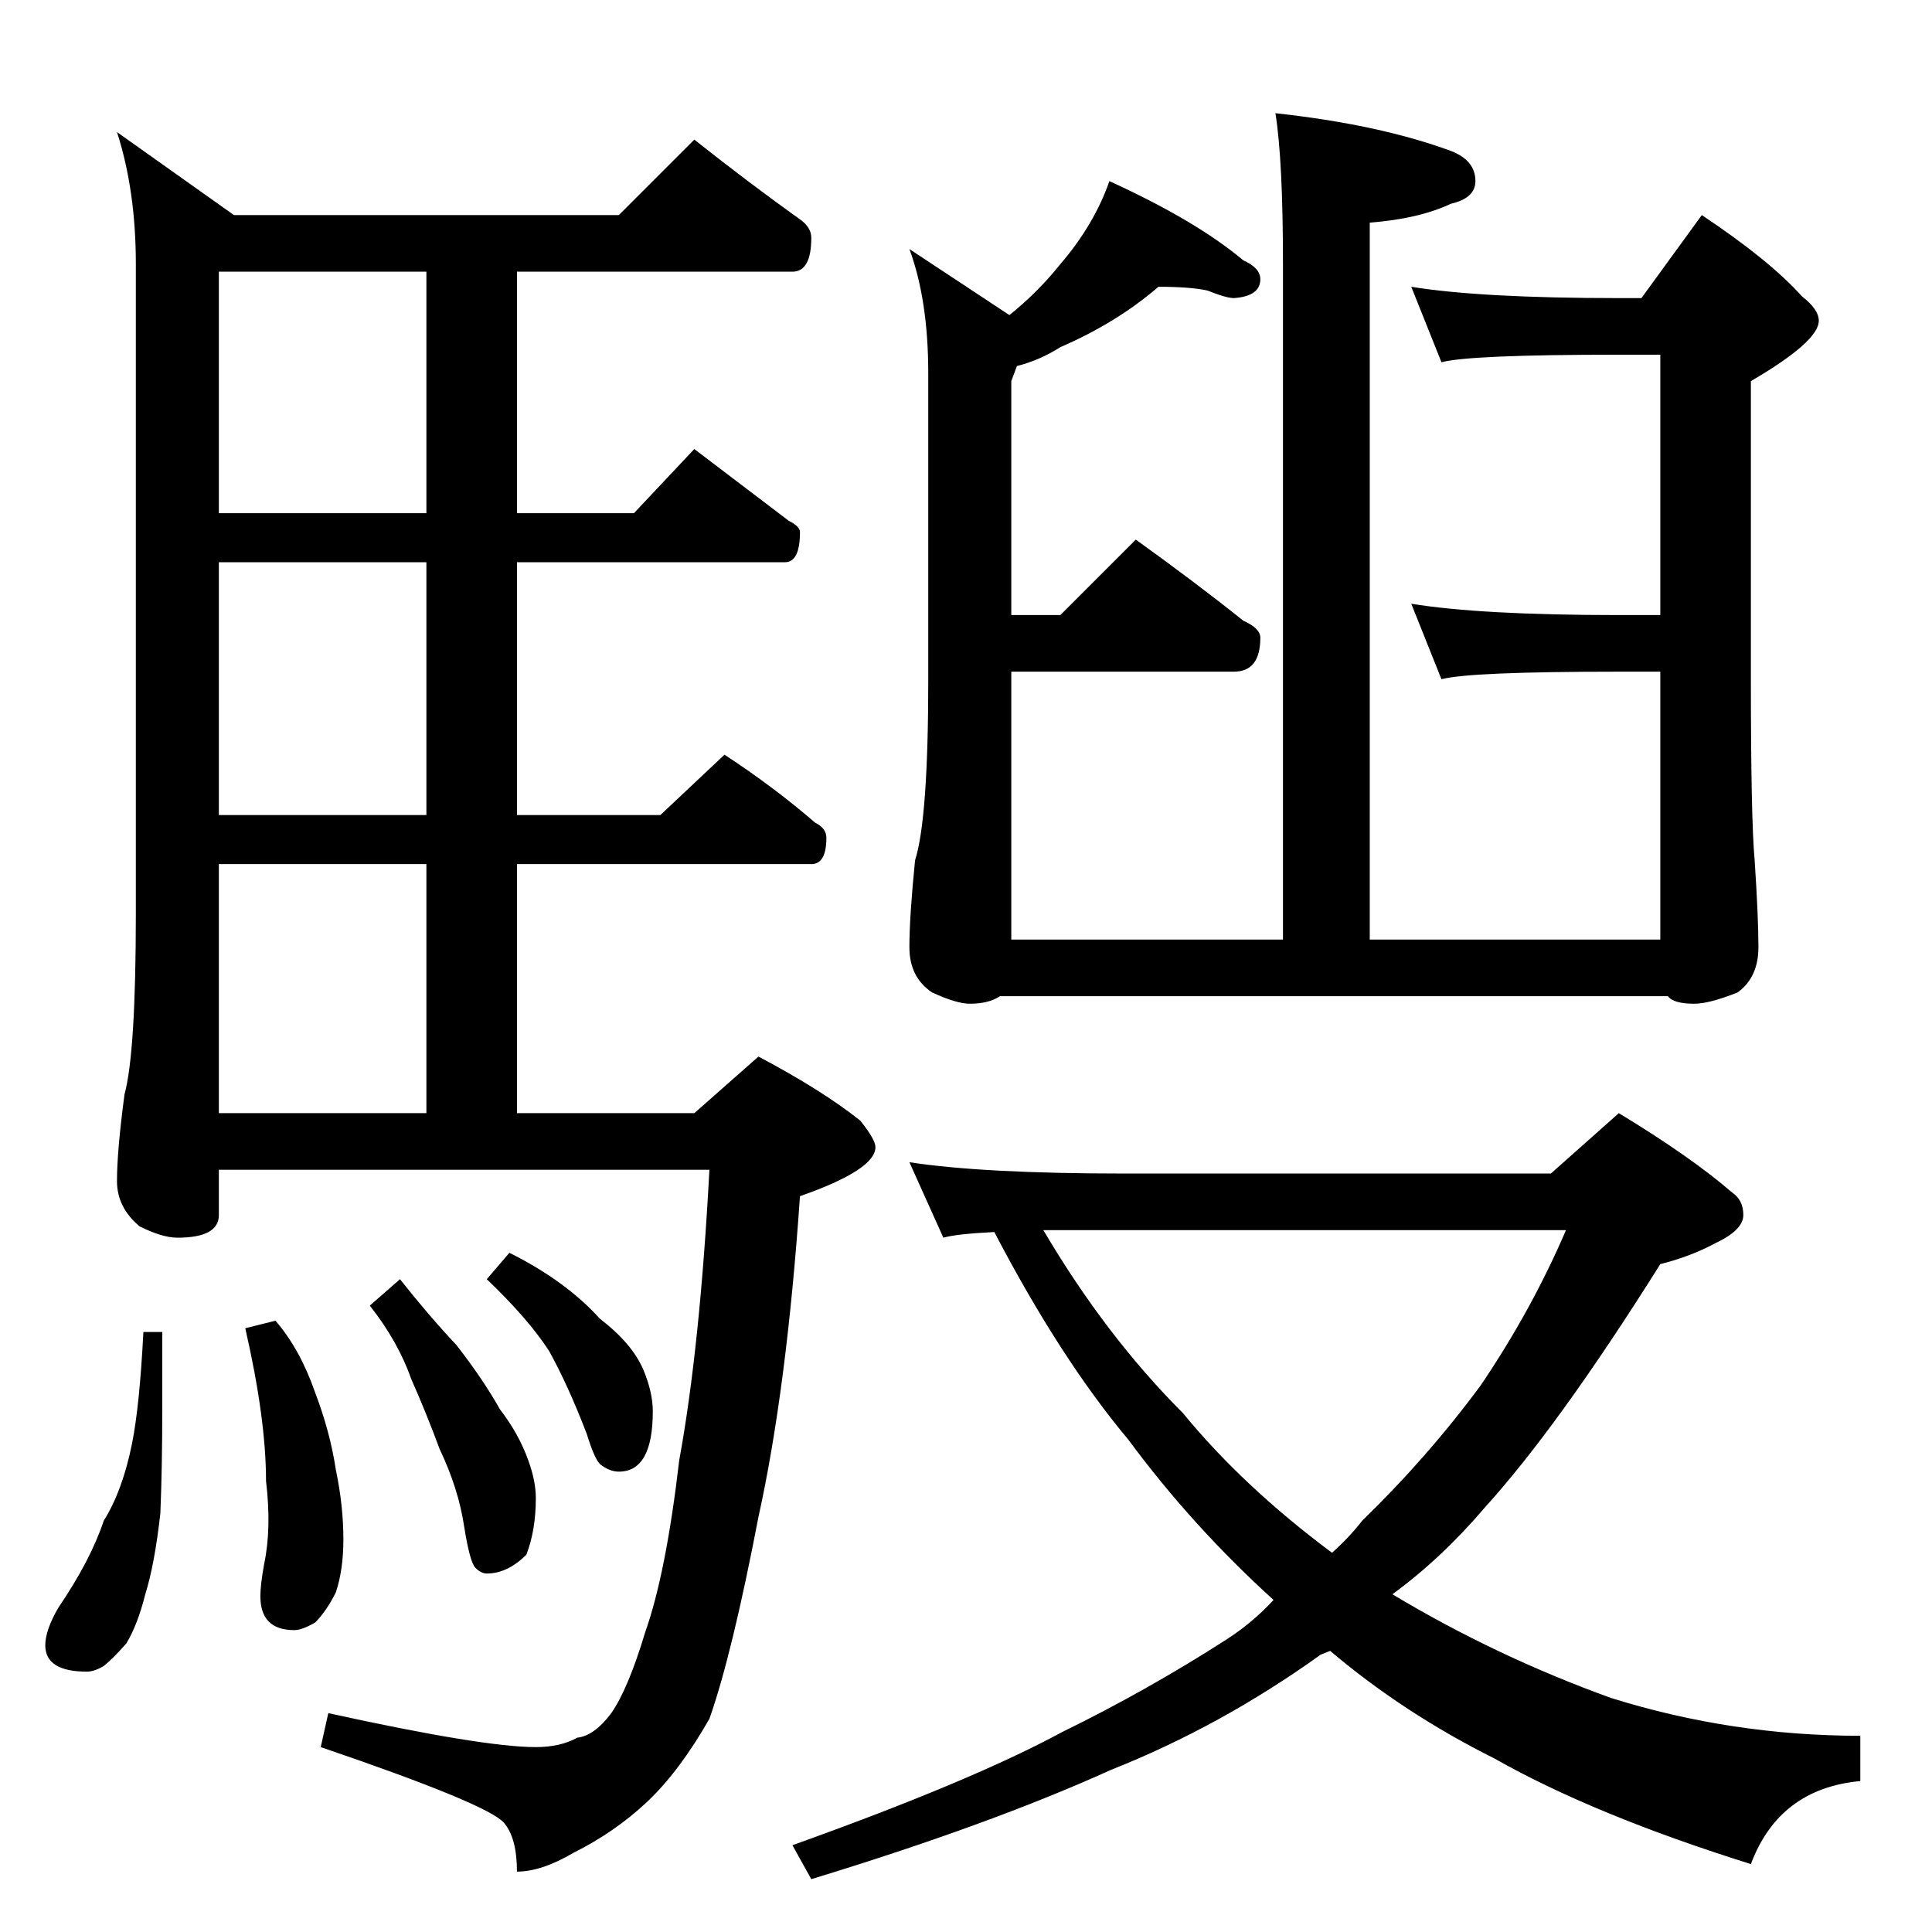 <?xml version="1.0" standalone="no"?>
<!DOCTYPE svg PUBLIC "-//W3C//DTD SVG 1.1//EN" "http://www.w3.org/Graphics/SVG/1.1/DTD/svg11.dtd" >
<svg xmlns="http://www.w3.org/2000/svg" xmlns:xlink="http://www.w3.org/1999/xlink" version="1.1" viewBox="0 -204 1024 1024">
  <g transform="matrix(1 0 0 -1 0 820)">
   <path fill="currentColor"
d="M368 950q29 -23 57 -43q5 -4 5 -9q0 -18 -10 -18h-146v-128h62l32 34l50 -38q6 -3 6 -6q0 -16 -8 -16h-142v-134h76l34 32q26 -17 48 -36q6 -3 6 -8q0 -14 -8 -14h-156v-132h94l34 30q34 -18 54 -34q8 -10 8 -14q0 -12 -40 -26q-7 -102 -22 -170q-14 -73 -26 -107
q-16 -28 -33 -44t-39 -27q-17 -10 -30 -10q0 18 -7 26q-9 10 -97 40l4 18q82 -18 110 -18q13 0 22 5q9 1 18 13q9 13 18 43q11 31 18 91q11 60 16 154h-260v-24q0 -12 -22 -12q-8 0 -20 6q-12 10 -12 24q0 16 4 46q6 22 6 96v344q0 39 -10 70l62 -44h204zM116 434h110v132
h-110v-132zM226 592v134h-110v-134h110zM226 752v128h-110v-128h110zM76 318h10v-42q0 -29 -1 -54q-3 -27 -8 -43q-4 -16 -10 -26q-7 -8 -12 -12q-5 -3 -9 -3q-22 0 -22 14q0 8 7 20q17 25 24 46q10 16 15 41q4 20 6 59zM146 324q13 -15 21 -38q8 -21 11 -41q4 -19 4 -37
q0 -16 -4 -28q-5 -10 -11 -16q-7 -4 -11 -4q-18 0 -18 18q0 6 2 17q4 19 1 44q0 33 -11 81zM212 346q15 -19 30 -35q14 -18 23 -34q10 -13 15 -27q4 -11 4 -20q0 -17 -5 -30q-10 -10 -21 -10q-3 0 -6 3t-6 22q-3 20 -13 41q-7 19 -15 37q-7 20 -22 39zM270 360
q30 -15 48 -35q17 -13 23 -27q5 -12 5 -22q0 -32 -18 -32q-5 0 -10 4q-3 3 -7 16q-10 26 -20 44q-11 17 -33 38zM614 872q-22 -19 -52 -32q-11 -7 -23 -10l-3 -8v-124h26l40 40q32 -23 57 -43q9 -4 9 -9q0 -18 -14 -18h-118v-142h144v358q0 55 -4 80q55 -6 93 -20
q13 -5 13 -16q0 -9 -13 -12q-17 -8 -43 -10v-380h154v142h-22q-79 0 -94 -4l-16 40q37 -6 110 -6h22v138h-22q-79 0 -94 -4l-16 40q37 -6 110 -6h12l32 44q36 -24 53 -43q9 -7 9 -13q0 -11 -36 -32v-158q0 -74 2 -96q2 -30 2 -46t-11 -24q-15 -6 -23 -6q-11 0 -14 4h-354
q-6 -4 -16 -4q-7 0 -20 6q-12 8 -12 24t3 46q7 22 7 96v162q0 39 -10 66l53 -35q15 12 27 27q18 21 26 44q46 -21 71 -42q9 -4 9 -10q0 -9 -14 -10q-4 0 -14 4q-9 2 -26 2zM482 408q39 -6 114 -6h226l36 32q38 -23 60 -42q6 -4 6 -12t-15 -15q-13 -7 -29 -11
q-54 -86 -93 -129q-23 -27 -49 -46q55 -33 116 -55q64 -20 132 -20v-24q-43 -4 -58 -44q-83 26 -136 56q-48 24 -87 57l-5 -2q-53 -38 -111 -61q-64 -29 -159 -58l-10 18q95 34 143 60q45 22 87 49q14 9 25 21q-43 39 -77 85q-36 43 -71 110q-20 -1 -27 -3zM553 372
q33 -56 74 -97q32 -39 79 -74q9 8 16 17q35 34 63 72q27 40 45 82h-277z" />
  </g>

</svg>
